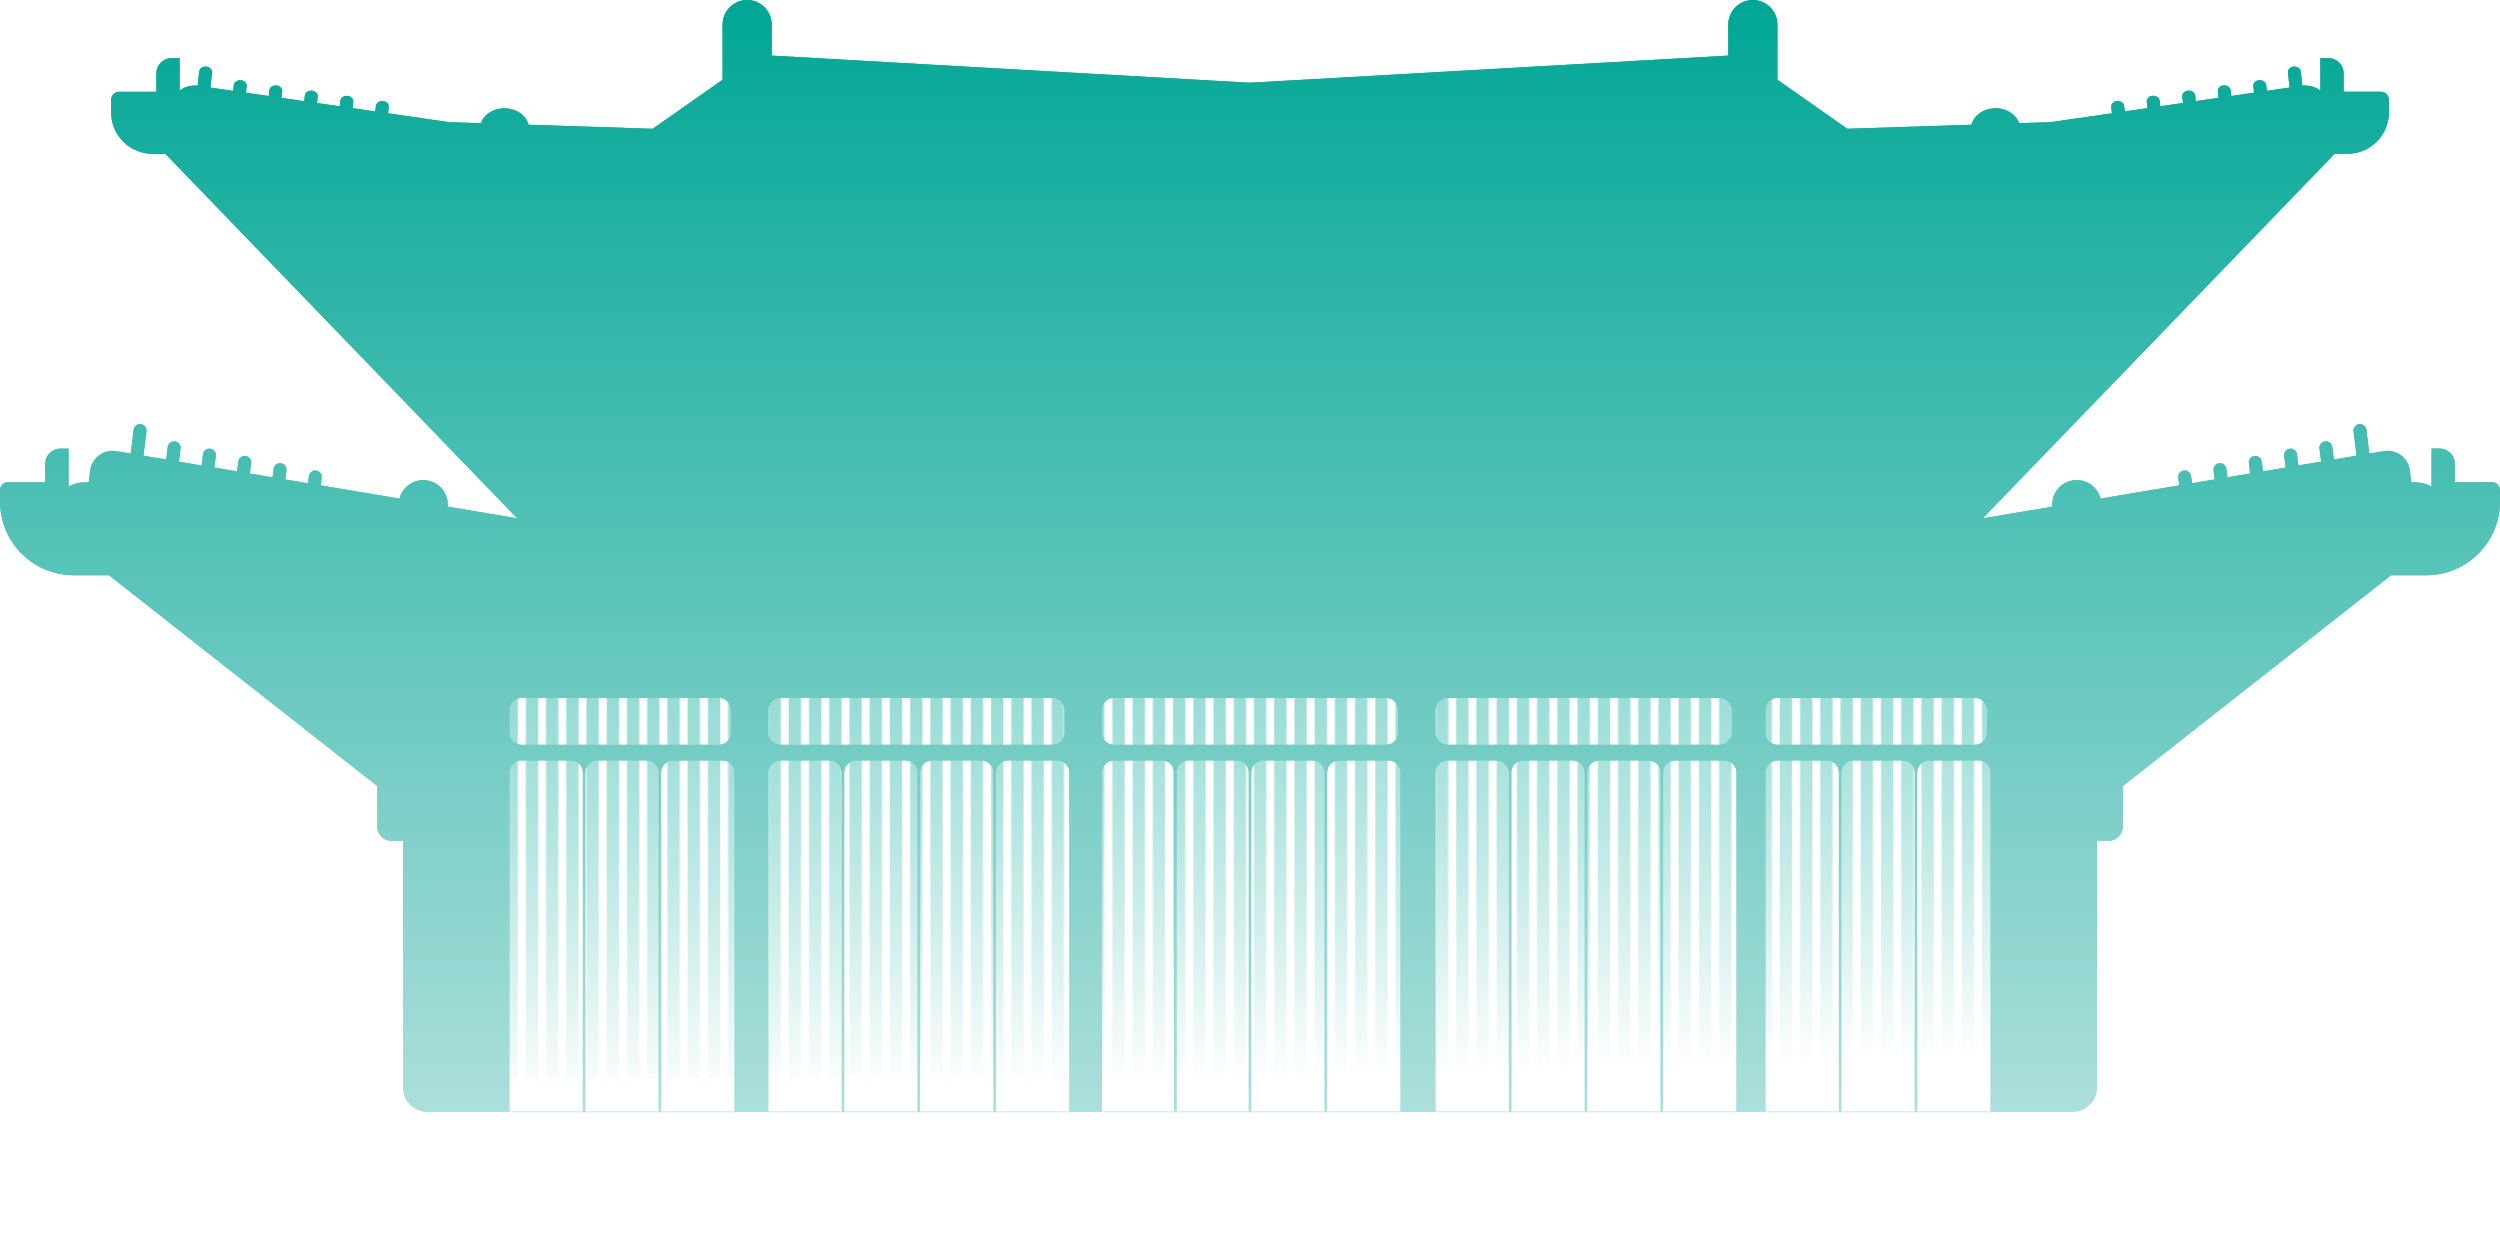 <svg width="2076" height="1035" viewBox="0 0 2076 1035" fill="none" xmlns="http://www.w3.org/2000/svg">
<mask id="mask0_2308_176" style="mask-type:alpha" maskUnits="userSpaceOnUse" x="335" y="431" width="1406" height="610">
<path d="M341 436.49L341 1035" stroke="black" stroke-width="10.271" stroke-linecap="round"/>
<path d="M357.795 436.49L357.795 1035" stroke="black" stroke-width="10.271" stroke-linecap="round"/>
<path d="M374.588 436.49L374.588 1035" stroke="black" stroke-width="10.271" stroke-linecap="round"/>
<path d="M391.385 436.49L391.385 1035" stroke="black" stroke-width="10.271" stroke-linecap="round"/>
<path d="M408.182 436.49L408.182 1035" stroke="black" stroke-width="10.271" stroke-linecap="round"/>
<path d="M424.977 436.49L424.977 1035" stroke="black" stroke-width="10.271" stroke-linecap="round"/>
<path d="M441.771 436.49L441.771 1035" stroke="black" stroke-width="10.271" stroke-linecap="round"/>
<path d="M458.564 436.49L458.564 1035" stroke="black" stroke-width="10.271" stroke-linecap="round"/>
<path d="M475.363 436.49L475.363 1035" stroke="black" stroke-width="10.271" stroke-linecap="round"/>
<path d="M492.158 436.49L492.158 1035" stroke="black" stroke-width="10.271" stroke-linecap="round"/>
<path d="M508.951 436.49L508.951 1035" stroke="black" stroke-width="10.271" stroke-linecap="round"/>
<path d="M525.746 436.49L525.746 1035" stroke="black" stroke-width="10.271" stroke-linecap="round"/>
<path d="M542.543 436.49L542.543 1035" stroke="black" stroke-width="10.271" stroke-linecap="round"/>
<path d="M559.336 436.49L559.336 1035" stroke="black" stroke-width="10.271" stroke-linecap="round"/>
<path d="M576.133 436.49L576.133 1035" stroke="black" stroke-width="10.271" stroke-linecap="round"/>
<path d="M592.928 436.49L592.928 1035" stroke="black" stroke-width="10.271" stroke-linecap="round"/>
<path d="M609.723 436.49L609.723 1035" stroke="black" stroke-width="10.271" stroke-linecap="round"/>
<path d="M626.516 436.49L626.516 1035" stroke="black" stroke-width="10.271" stroke-linecap="round"/>
<path d="M643.312 436.49L643.312 1035" stroke="black" stroke-width="10.271" stroke-linecap="round"/>
<path d="M660.107 436.49L660.107 1035" stroke="black" stroke-width="10.271" stroke-linecap="round"/>
<path d="M676.902 436.49L676.902 1035" stroke="black" stroke-width="10.271" stroke-linecap="round"/>
<path d="M693.697 436.49L693.697 1035" stroke="black" stroke-width="10.271" stroke-linecap="round"/>
<path d="M710.494 436.49L710.494 1035" stroke="black" stroke-width="10.271" stroke-linecap="round"/>
<path d="M727.291 436.49L727.291 1035" stroke="black" stroke-width="10.271" stroke-linecap="round"/>
<path d="M744.084 436.49L744.084 1035" stroke="black" stroke-width="10.271" stroke-linecap="round"/>
<path d="M760.879 436.49L760.879 1035" stroke="black" stroke-width="10.271" stroke-linecap="round"/>
<path d="M777.676 436.49L777.676 1035" stroke="black" stroke-width="10.271" stroke-linecap="round"/>
<path d="M794.471 436.49L794.471 1035" stroke="black" stroke-width="10.271" stroke-linecap="round"/>
<path d="M811.266 436.49L811.266 1035" stroke="black" stroke-width="10.271" stroke-linecap="round"/>
<path d="M828.061 436.49L828.061 1035" stroke="black" stroke-width="10.271" stroke-linecap="round"/>
<path d="M844.855 436.49L844.855 1035" stroke="black" stroke-width="10.271" stroke-linecap="round"/>
<path d="M861.648 436.49L861.648 1035" stroke="black" stroke-width="10.271" stroke-linecap="round"/>
<path d="M878.445 436.49L878.445 1035" stroke="black" stroke-width="10.271" stroke-linecap="round"/>
<path d="M895.24 436.49L895.24 1035" stroke="black" stroke-width="10.271" stroke-linecap="round"/>
<path d="M912.037 436.49L912.037 1035" stroke="black" stroke-width="10.271" stroke-linecap="round"/>
<path d="M928.828 436.49L928.828 1035" stroke="black" stroke-width="10.271" stroke-linecap="round"/>
<path d="M945.625 436.49L945.625 1035" stroke="black" stroke-width="10.271" stroke-linecap="round"/>
<path d="M962.424 436.49L962.424 1035" stroke="black" stroke-width="10.271" stroke-linecap="round"/>
<path d="M979.219 436.49L979.219 1035" stroke="black" stroke-width="10.271" stroke-linecap="round"/>
<path d="M996.012 436.49L996.012 1035" stroke="black" stroke-width="10.271" stroke-linecap="round"/>
<path d="M1012.81 436.49L1012.81 1035" stroke="black" stroke-width="10.271" stroke-linecap="round"/>
<path d="M1029.6 436.49L1029.6 1035" stroke="black" stroke-width="10.271" stroke-linecap="round"/>
<path d="M1046.4 436.49L1046.4 1035" stroke="black" stroke-width="10.271" stroke-linecap="round"/>
<path d="M1063.19 436.49L1063.19 1035" stroke="black" stroke-width="10.271" stroke-linecap="round"/>
<path d="M1079.99 436.49L1079.99 1035" stroke="black" stroke-width="10.271" stroke-linecap="round"/>
<path d="M1096.78 436.49L1096.78 1035" stroke="black" stroke-width="10.271" stroke-linecap="round"/>
<path d="M1113.58 436.49L1113.58 1035" stroke="black" stroke-width="10.271" stroke-linecap="round"/>
<path d="M1130.37 436.49L1130.37 1035" stroke="black" stroke-width="10.271" stroke-linecap="round"/>
<path d="M1147.17 436.49L1147.17 1035" stroke="black" stroke-width="10.271" stroke-linecap="round"/>
<path d="M1163.96 436.49L1163.96 1035" stroke="black" stroke-width="10.271" stroke-linecap="round"/>
<path d="M1180.76 436.49L1180.76 1035" stroke="black" stroke-width="10.271" stroke-linecap="round"/>
<path d="M1197.55 436.49L1197.55 1035" stroke="black" stroke-width="10.271" stroke-linecap="round"/>
<path d="M1214.35 436.49L1214.35 1035" stroke="black" stroke-width="10.271" stroke-linecap="round"/>
<path d="M1231.14 436.49L1231.14 1035" stroke="black" stroke-width="10.271" stroke-linecap="round"/>
<path d="M1247.94 436.49L1247.94 1035" stroke="black" stroke-width="10.271" stroke-linecap="round"/>
<path d="M1264.73 436.49L1264.73 1035" stroke="black" stroke-width="10.271" stroke-linecap="round"/>
<path d="M1281.53 436.49L1281.53 1035" stroke="black" stroke-width="10.271" stroke-linecap="round"/>
<path d="M1298.32 436.49L1298.32 1035" stroke="black" stroke-width="10.271" stroke-linecap="round"/>
<path d="M1315.12 436.49L1315.12 1035" stroke="black" stroke-width="10.271" stroke-linecap="round"/>
<path d="M1331.92 436.49L1331.92 1035" stroke="black" stroke-width="10.271" stroke-linecap="round"/>
<path d="M1348.71 436.49L1348.71 1035" stroke="black" stroke-width="10.271" stroke-linecap="round"/>
<path d="M1365.51 436.49L1365.51 1035" stroke="black" stroke-width="10.271" stroke-linecap="round"/>
<path d="M1382.3 436.49L1382.3 1035" stroke="black" stroke-width="10.271" stroke-linecap="round"/>
<path d="M1399.1 436.49L1399.1 1035" stroke="black" stroke-width="10.271" stroke-linecap="round"/>
<path d="M1415.89 436.49L1415.89 1035" stroke="black" stroke-width="10.271" stroke-linecap="round"/>
<path d="M1432.69 436.49L1432.69 1035" stroke="black" stroke-width="10.271" stroke-linecap="round"/>
<path d="M1449.48 436.49L1449.48 1035" stroke="black" stroke-width="10.271" stroke-linecap="round"/>
<path d="M1466.28 436.49L1466.28 1035" stroke="black" stroke-width="10.271" stroke-linecap="round"/>
<path d="M1483.07 436.49L1483.07 1035" stroke="black" stroke-width="10.271" stroke-linecap="round"/>
<path d="M1499.87 436.49L1499.87 1035" stroke="black" stroke-width="10.271" stroke-linecap="round"/>
<path d="M1516.66 436.49L1516.66 1035" stroke="black" stroke-width="10.271" stroke-linecap="round"/>
<path d="M1533.46 436.49L1533.46 1035" stroke="black" stroke-width="10.271" stroke-linecap="round"/>
<path d="M1550.25 436.49L1550.25 1035" stroke="black" stroke-width="10.271" stroke-linecap="round"/>
<path d="M1567.05 436.49L1567.05 1035" stroke="black" stroke-width="10.271" stroke-linecap="round"/>
<path d="M1583.84 436.49L1583.84 1035" stroke="black" stroke-width="10.271" stroke-linecap="round"/>
<path d="M1600.64 436.49L1600.64 1035" stroke="black" stroke-width="10.271" stroke-linecap="round"/>
<path d="M1617.44 436.49L1617.44 1035" stroke="black" stroke-width="10.271" stroke-linecap="round"/>
<path d="M1634.23 436.49L1634.23 1035" stroke="black" stroke-width="10.271" stroke-linecap="round"/>
<path d="M1651.02 436.49L1651.02 1035" stroke="black" stroke-width="10.271" stroke-linecap="round"/>
<path d="M1667.82 436.49L1667.82 1035" stroke="black" stroke-width="10.271" stroke-linecap="round"/>
<path d="M1684.61 436.49L1684.61 1035" stroke="black" stroke-width="10.271" stroke-linecap="round"/>
<path d="M1701.41 436.49L1701.41 1035" stroke="black" stroke-width="10.271" stroke-linecap="round"/>
<path d="M1718.21 436.49L1718.21 1035" stroke="black" stroke-width="10.271" stroke-linecap="round"/>
<path d="M1735 436.49L1735 1035" stroke="black" stroke-width="10.271" stroke-linecap="round"/>
</mask>
<g mask="url(#mask0_2308_176)">
<path fill-rule="evenodd" clip-rule="evenodd" d="M322.104 895.131V300.006C322.104 300.006 943.948 348.61 1034.62 330.382V330.288C1034.69 330.304 1034.77 330.319 1034.85 330.335C1034.93 330.319 1035 330.304 1035.08 330.288V330.382C1125.75 348.61 1747.59 300.006 1747.59 300.006V895.131H1035.08H1034.62H322.104Z" fill="url(#paint0_linear_2308_176)"/>
</g>
<path fill-rule="evenodd" clip-rule="evenodd" d="M2038.46 400.39H2069.36L2069.34 400.41C2073.03 400.41 2076.01 403.4 2076.01 407.08V417.59H2075.98C2075.4 450.88 2048.25 477.7 2014.82 477.7H1985.53L1831 599.14L1762.76 652.77V686.55C1762.76 693 1757.53 698.22 1751.09 698.22H1741.29V903.18C1741.29 914.226 1732.34 923.18 1721.29 923.18H1653V641.49C1653 635.967 1648.52 631.49 1643 631.49H1602C1596.48 631.49 1592 635.967 1592 641.49V923.18H1590V641.49C1590 635.967 1585.52 631.49 1580 631.49H1539C1533.48 631.49 1529 635.967 1529 641.49V923.18H1527V641.49C1527 635.967 1522.52 631.49 1517 631.49H1476C1470.48 631.49 1466 635.967 1466 641.49V923.18H1442V641.49C1442 635.967 1437.52 631.49 1432 631.49H1391C1385.48 631.49 1381 635.967 1381 641.49V923.18H1379V641.49C1379 635.967 1374.52 631.49 1369 631.49H1328C1322.48 631.49 1318 635.967 1318 641.49V923.18H1316V641.49C1316 635.967 1311.52 631.49 1306 631.49H1265C1259.48 631.49 1255 635.967 1255 641.49V923.18H1253V641.49C1253 635.967 1248.52 631.49 1243 631.49H1202C1196.48 631.49 1192 635.967 1192 641.49V923.18H1163V641.49C1163 635.967 1158.52 631.49 1153 631.49H1112C1106.48 631.49 1102 635.967 1102 641.49V923.18H1100V641.49C1100 635.967 1095.52 631.49 1090 631.49H1049C1043.48 631.49 1039 635.967 1039 641.49V923.18H1037V641.49C1037 635.967 1032.52 631.49 1027 631.49H987C981.477 631.49 977 635.967 977 641.49V923.18H975V641.49C975 635.967 970.523 631.49 965 631.49H925C919.477 631.49 915 635.967 915 641.49V923.18H888V641.49C888 635.967 883.523 631.49 878 631.49H837C831.477 631.49 827 635.967 827 641.49V923.18H825V641.49C825 635.967 820.523 631.49 815 631.49H774C768.477 631.49 764 635.967 764 641.49V923.18H762V641.49C762 635.967 757.523 631.49 752 631.49H711C705.477 631.49 701 635.967 701 641.49V923.18H699V641.49C699 635.967 694.523 631.49 689 631.49H648C642.477 631.49 638 635.967 638 641.49V923.18H610V641.49C610 635.967 605.523 631.49 600 631.49H559C553.477 631.49 549 635.967 549 641.49V923.18H547V641.49C547 635.967 542.523 631.49 537 631.49H496C490.477 631.49 486 635.967 486 641.49V923.18H484V641.49C484 635.967 479.523 631.49 474 631.49H433C427.477 631.49 423 635.967 423 641.49V923.18H354.72C343.675 923.18 334.72 914.226 334.72 903.18V698.22H324.92C318.47 698.22 313.25 692.99 313.25 686.55V652.77L245.01 599.14L90.48 477.7H61.19C27.76 477.7 0.61 450.88 0.03 417.59H0V407.08C0 403.39 2.99 400.41 6.67 400.41H37.57V385.05C37.57 378.12 43.19 372.5 50.12 372.5H56.9V404.1C61.53 401.52 67.19 400.15 73.68 400.54L74.88 390.86C76.15 380.56 85.53 373.25 95.83 374.52L108.54 376.65L110.98 356.91C111.34 353.97 114.02 351.88 116.96 352.24C119.9 352.6 121.99 355.28 121.63 358.22L119.13 378.42L137.99 381.58L139.27 371.22C139.63 368.28 142.31 366.19 145.25 366.55C148.19 366.91 150.28 369.59 149.92 372.53L148.58 383.35L167.44 386.51L168.58 377.27C168.94 374.33 171.62 372.24 174.56 372.6C177.5 372.96 179.59 375.64 179.23 378.58L178.03 388.28L196.89 391.44L197.89 383.32C198.25 380.38 200.93 378.29 203.87 378.65C206.81 379.01 208.9 381.69 208.54 384.63L207.48 393.2L226.34 396.36L227.2 389.37C227.56 386.43 230.24 384.34 233.18 384.7C236.12 385.07 238.21 387.75 237.85 390.69L236.93 398.14L255.79 401.3L256.52 395.43C256.88 392.49 259.56 390.4 262.5 390.76C265.44 391.13 267.53 393.81 267.17 396.75L266.39 403.08L331.74 414.03C334.24 404.22 343.68 397.57 353.98 398.84C364.87 400.19 372.67 409.9 371.78 420.74L429.42 430.4L301.69 298.06L137.31 127.75H126.63C107.66 127.75 92.28 112.37 92.28 93.4V82.89C92.28 79.2 95.27 76.22 98.95 76.22H129.85V60.86C129.85 53.93 135.47 48.31 142.4 48.31H149.18V75.24C152.94 72.32 158.09 70.69 163.59 71.11L164.12 71.19L165.39 59.43C165.66 56.94 168.27 55.1 171.22 55.33C174.17 55.56 176.35 57.76 176.08 60.25L174.73 72.72L193.62 75.46L194.13 70.73C194.4 68.24 197.01 66.4 199.96 66.63C202.91 66.86 205.09 69.06 204.82 71.55L204.23 76.99L223.12 79.73L223.63 75.05C223.9 72.56 226.5 70.72 229.46 70.95C232.42 71.18 234.59 73.38 234.32 75.87L233.74 81.27L252.63 84.01L253.13 79.37C253.4 76.88 256.01 75.04 258.96 75.27C261.91 75.5 264.09 77.7 263.82 80.19L263.24 85.54L282.13 88.28L282.63 83.68C282.9 81.19 285.51 79.35 288.46 79.58C291.41 79.81 293.59 82.01 293.32 84.5L292.75 89.81L311.64 92.55L312.13 88C312.4 85.51 315.01 83.67 317.96 83.9C320.91 84.13 323.09 86.33 322.82 88.82L322.25 94.09L373.15 101.46L399.35 102.31C402.02 94.56 410.9 89.24 420.78 90C429.92 90.7 437.1 96.39 438.89 103.59L542.03 106.94L600.03 66.24V20.4C600.03 9.13 609.16 0 620.43 0C631.7 0 640.83 9.14 640.83 20.4V46.16L1038 68.7L1435.17 46.16V20.4C1435.17 9.13 1444.3 0 1455.57 0C1466.84 0 1475.97 9.14 1475.97 20.4V66.22L1533.97 106.92L1637.11 103.57C1638.9 96.37 1646.08 90.68 1655.22 89.98C1665.11 89.22 1673.98 94.54 1676.65 102.29L1702.85 101.44L1753.75 94.07L1753.18 88.8C1752.91 86.31 1755.09 84.11 1758.04 83.88C1760.99 83.66 1763.6 85.49 1763.87 87.98L1764.36 92.53L1783.25 89.79L1782.68 84.48C1782.41 81.99 1784.59 79.79 1787.54 79.56C1790.49 79.34 1793.1 81.17 1793.37 83.66L1793.87 88.26L1812.76 85.52L1812.18 80.17C1811.91 77.68 1814.09 75.47 1817.04 75.25C1819.99 75.03 1822.6 76.86 1822.87 79.35L1823.37 83.99L1842.26 81.25L1841.68 75.85C1841.41 73.36 1843.59 71.15 1846.54 70.93C1849.49 70.71 1852.1 72.54 1852.37 75.03L1852.88 79.71L1871.77 76.97L1871.18 71.53C1870.91 69.04 1873.09 66.84 1876.04 66.61C1878.99 66.39 1881.6 68.22 1881.87 70.71L1882.38 75.44L1901.27 72.7L1899.92 60.23C1899.65 57.74 1901.83 55.53 1904.78 55.31C1907.73 55.09 1910.34 56.92 1910.61 59.41L1911.88 71.17L1912.41 71.09C1917.9 70.67 1923.05 72.3 1926.82 75.22V48.29H1933.6C1940.53 48.29 1946.15 53.91 1946.15 60.84V76.2H1977.05C1980.74 76.2 1983.72 79.19 1983.72 82.87V93.38C1983.72 112.35 1968.34 127.73 1949.37 127.73H1938.69L1774.31 298.04L1646.58 430.38L1704.22 420.72C1703.33 409.88 1711.13 400.17 1722.02 398.82C1732.32 397.55 1741.76 404.21 1744.26 414.01L1809.61 403.06L1808.83 396.73C1808.47 393.78 1810.56 391.1 1813.5 390.74C1816.44 390.38 1819.12 392.47 1819.48 395.41L1820.21 401.28L1839.07 398.12L1838.15 390.67C1837.79 387.72 1839.88 385.04 1842.82 384.68C1845.76 384.32 1848.44 386.41 1848.8 389.35L1849.66 396.34L1868.52 393.18L1867.46 384.61C1867.1 381.67 1869.19 378.99 1872.13 378.63C1875.08 378.27 1877.76 380.36 1878.12 383.3L1879.12 391.42L1897.98 388.26L1896.78 378.56C1896.42 375.62 1898.51 372.94 1901.45 372.58C1904.39 372.22 1907.07 374.31 1907.43 377.25L1908.57 386.49L1927.43 383.33L1926.09 372.51C1925.73 369.57 1927.82 366.89 1930.76 366.53C1933.71 366.17 1936.39 368.26 1936.75 371.2L1938.03 381.56L1956.89 378.4L1954.39 358.2C1954.03 355.26 1956.12 352.58 1959.06 352.22C1962.01 351.86 1964.69 353.95 1965.05 356.89L1967.49 376.63L1980.2 374.5C1990.5 373.22 1999.88 380.54 2001.15 390.84L2002.35 400.52C2008.83 400.13 2014.5 401.5 2019.13 404.08V372.48H2025.91C2032.84 372.48 2038.46 378.1 2038.46 385.03V400.39ZM423 923.18V923.49H484V923.18H423ZM486 923.18V923.49H547V923.18H486ZM549 923.18V923.49H610V923.18H549ZM638 923.18V923.49H699V923.18H638ZM701 923.18V923.49H762V923.18H701ZM764 923.18V923.49H825V923.18H764ZM827 923.18V923.49H888V923.18H827ZM915 923.18V923.49H975V923.18H915ZM977 923.18V923.49H1037V923.18H977ZM1039 923.18V923.49H1100V923.18H1039ZM1102 923.18V923.49H1163V923.18H1102ZM1192 923.18V923.49H1253V923.18H1192ZM1255 923.18V923.49H1316V923.18H1255ZM1318 923.18V923.49H1379V923.18H1318ZM1381 923.18V923.49H1442V923.18H1381ZM1466 923.18V923.49H1527V923.18H1466ZM1529 923.18V923.49H1590V923.18H1529ZM1592 923.18V923.49H1653V923.18H1592ZM925 579.49C919.477 579.49 915 583.967 915 589.49V608.49C915 614.013 919.477 618.49 925 618.49H1151C1156.52 618.49 1161 614.013 1161 608.49V589.49C1161 583.967 1156.52 579.49 1151 579.49H925ZM1192 589.49C1192 583.967 1196.48 579.49 1202 579.49H1428C1433.52 579.49 1438 583.967 1438 589.49V608.49C1438 614.013 1433.52 618.49 1428 618.49H1202C1196.48 618.49 1192 614.013 1192 608.49V589.49ZM648 579.49C642.477 579.49 638 583.967 638 589.49V608.49C638 614.013 642.477 618.49 648 618.49H874C879.523 618.49 884 614.013 884 608.49V589.49C884 583.967 879.523 579.49 874 579.49H648ZM423 589.49C423 583.967 427.477 579.49 433 579.49H597C602.523 579.49 607 583.967 607 589.49V608.49C607 614.013 602.523 618.49 597 618.49H433C427.477 618.49 423 614.013 423 608.49V589.49ZM1476 579.49C1470.48 579.49 1466 583.967 1466 589.49V608.49C1466 614.013 1470.48 618.49 1476 618.49H1640C1645.52 618.49 1650 614.013 1650 608.49V589.49C1650 583.967 1645.52 579.49 1640 579.49H1476Z" fill="url(#paint1_linear_2308_176)"/>
<path fill-rule="evenodd" clip-rule="evenodd" d="M2038.46 400.39H2069.36L2069.34 400.41C2073.03 400.41 2076.01 403.4 2076.01 407.08V417.59H2075.98C2075.4 450.88 2048.25 477.7 2014.82 477.7H1985.53L1831 599.14L1762.76 652.77V686.55C1762.76 693 1757.53 698.22 1751.09 698.22H1741.29V903.18C1741.29 914.226 1732.34 923.18 1721.29 923.18H1653V641.49C1653 635.967 1648.52 631.49 1643 631.49H1602C1596.48 631.49 1592 635.967 1592 641.49V923.18H1590V641.49C1590 635.967 1585.52 631.49 1580 631.49H1539C1533.48 631.49 1529 635.967 1529 641.49V923.18H1527V641.49C1527 635.967 1522.52 631.49 1517 631.49H1476C1470.48 631.49 1466 635.967 1466 641.49V923.18H1442V641.49C1442 635.967 1437.52 631.49 1432 631.49H1391C1385.48 631.49 1381 635.967 1381 641.49V923.18H1379V641.49C1379 635.967 1374.52 631.49 1369 631.49H1328C1322.48 631.49 1318 635.967 1318 641.49V923.18H1316V641.49C1316 635.967 1311.52 631.49 1306 631.49H1265C1259.48 631.49 1255 635.967 1255 641.49V923.18H1253V641.49C1253 635.967 1248.52 631.49 1243 631.49H1202C1196.48 631.49 1192 635.967 1192 641.49V923.18H1163V641.49C1163 635.967 1158.52 631.49 1153 631.49H1112C1106.48 631.49 1102 635.967 1102 641.49V923.18H1100V641.49C1100 635.967 1095.52 631.49 1090 631.49H1049C1043.48 631.49 1039 635.967 1039 641.49V923.18H1037V641.49C1037 635.967 1032.52 631.49 1027 631.49H987C981.477 631.49 977 635.967 977 641.49V923.18H975V641.49C975 635.967 970.523 631.49 965 631.49H925C919.477 631.49 915 635.967 915 641.49V923.18H888V641.49C888 635.967 883.523 631.49 878 631.49H837C831.477 631.49 827 635.967 827 641.49V923.18H825V641.49C825 635.967 820.523 631.49 815 631.49H774C768.477 631.49 764 635.967 764 641.49V923.18H762V641.49C762 635.967 757.523 631.49 752 631.49H711C705.477 631.49 701 635.967 701 641.49V923.18H699V641.49C699 635.967 694.523 631.49 689 631.49H648C642.477 631.49 638 635.967 638 641.49V923.18H610V641.49C610 635.967 605.523 631.49 600 631.49H559C553.477 631.49 549 635.967 549 641.49V923.18H547V641.49C547 635.967 542.523 631.49 537 631.49H496C490.477 631.49 486 635.967 486 641.49V923.18H484V641.49C484 635.967 479.523 631.49 474 631.49H433C427.477 631.49 423 635.967 423 641.49V923.18H354.72C343.675 923.18 334.72 914.226 334.72 903.18V698.22H324.92C318.47 698.22 313.25 692.99 313.25 686.55V652.77L245.01 599.14L90.48 477.7H61.19C27.76 477.7 0.61 450.88 0.03 417.59H0V407.08C0 403.39 2.99 400.41 6.67 400.41H37.57V385.05C37.57 378.12 43.19 372.5 50.12 372.5H56.9V404.1C61.53 401.52 67.19 400.15 73.68 400.54L74.88 390.86C76.15 380.56 85.53 373.25 95.83 374.52L108.54 376.65L110.98 356.91C111.34 353.97 114.02 351.88 116.96 352.24C119.9 352.6 121.99 355.28 121.63 358.22L119.13 378.42L137.99 381.58L139.27 371.22C139.63 368.28 142.31 366.19 145.25 366.55C148.19 366.91 150.28 369.59 149.92 372.53L148.58 383.35L167.44 386.51L168.58 377.27C168.94 374.33 171.62 372.24 174.56 372.6C177.5 372.96 179.59 375.64 179.23 378.58L178.03 388.28L196.89 391.44L197.89 383.32C198.25 380.38 200.93 378.29 203.87 378.65C206.81 379.01 208.9 381.69 208.54 384.63L207.48 393.2L226.34 396.36L227.2 389.37C227.56 386.43 230.24 384.34 233.18 384.7C236.12 385.07 238.21 387.75 237.85 390.69L236.93 398.14L255.79 401.3L256.52 395.43C256.88 392.49 259.56 390.4 262.5 390.76C265.44 391.13 267.53 393.81 267.17 396.75L266.39 403.08L331.74 414.03C334.24 404.22 343.68 397.57 353.98 398.84C364.87 400.19 372.67 409.9 371.78 420.74L429.42 430.4L301.69 298.06L137.31 127.75H126.63C107.66 127.75 92.28 112.37 92.28 93.4V82.89C92.28 79.2 95.27 76.22 98.95 76.22H129.85V60.86C129.85 53.93 135.47 48.31 142.4 48.31H149.18V75.24C152.94 72.32 158.09 70.69 163.59 71.11L164.12 71.19L165.39 59.43C165.66 56.94 168.27 55.1 171.22 55.33C174.17 55.56 176.35 57.76 176.08 60.25L174.73 72.72L193.62 75.46L194.13 70.73C194.4 68.24 197.01 66.4 199.96 66.63C202.91 66.86 205.09 69.06 204.82 71.55L204.23 76.99L223.12 79.73L223.63 75.05C223.9 72.56 226.5 70.72 229.46 70.95C232.42 71.18 234.59 73.38 234.32 75.87L233.74 81.27L252.63 84.01L253.13 79.37C253.4 76.88 256.01 75.04 258.96 75.27C261.91 75.5 264.09 77.7 263.82 80.19L263.24 85.54L282.13 88.28L282.63 83.68C282.9 81.19 285.51 79.35 288.46 79.58C291.41 79.81 293.59 82.01 293.32 84.5L292.75 89.81L311.64 92.55L312.13 88C312.4 85.51 315.01 83.67 317.96 83.9C320.91 84.13 323.09 86.33 322.82 88.82L322.25 94.09L373.15 101.46L399.35 102.31C402.02 94.56 410.9 89.24 420.78 90C429.92 90.7 437.1 96.39 438.89 103.59L542.03 106.94L600.03 66.24V20.4C600.03 9.13 609.16 0 620.43 0C631.7 0 640.83 9.14 640.83 20.4V46.16L1038 68.7L1435.17 46.16V20.4C1435.17 9.13 1444.3 0 1455.57 0C1466.84 0 1475.97 9.14 1475.97 20.4V66.22L1533.97 106.92L1637.11 103.57C1638.9 96.37 1646.08 90.68 1655.22 89.98C1665.11 89.22 1673.98 94.54 1676.65 102.29L1702.85 101.44L1753.75 94.07L1753.18 88.8C1752.91 86.31 1755.09 84.11 1758.04 83.88C1760.99 83.66 1763.6 85.49 1763.87 87.98L1764.36 92.53L1783.25 89.79L1782.68 84.48C1782.41 81.99 1784.59 79.79 1787.54 79.56C1790.49 79.34 1793.1 81.17 1793.37 83.66L1793.87 88.26L1812.76 85.52L1812.18 80.17C1811.91 77.68 1814.09 75.47 1817.04 75.25C1819.99 75.03 1822.6 76.86 1822.87 79.35L1823.37 83.99L1842.26 81.25L1841.68 75.85C1841.41 73.36 1843.59 71.15 1846.54 70.93C1849.49 70.71 1852.1 72.54 1852.37 75.03L1852.88 79.71L1871.77 76.97L1871.18 71.53C1870.91 69.04 1873.09 66.84 1876.04 66.61C1878.99 66.39 1881.6 68.22 1881.87 70.71L1882.38 75.44L1901.27 72.7L1899.92 60.23C1899.65 57.74 1901.83 55.53 1904.78 55.31C1907.73 55.09 1910.34 56.92 1910.61 59.41L1911.88 71.17L1912.41 71.09C1917.9 70.67 1923.05 72.3 1926.82 75.22V48.29H1933.6C1940.53 48.29 1946.15 53.91 1946.15 60.84V76.2H1977.05C1980.74 76.2 1983.72 79.19 1983.72 82.87V93.38C1983.72 112.35 1968.34 127.73 1949.37 127.73H1938.69L1774.31 298.04L1646.58 430.38L1704.22 420.72C1703.33 409.88 1711.13 400.17 1722.02 398.82C1732.32 397.55 1741.76 404.21 1744.26 414.01L1809.61 403.06L1808.83 396.73C1808.47 393.78 1810.56 391.1 1813.5 390.74C1816.44 390.38 1819.12 392.47 1819.48 395.41L1820.21 401.28L1839.07 398.12L1838.15 390.67C1837.79 387.72 1839.88 385.04 1842.82 384.68C1845.76 384.32 1848.44 386.41 1848.8 389.35L1849.66 396.34L1868.52 393.18L1867.46 384.61C1867.1 381.67 1869.19 378.99 1872.13 378.63C1875.08 378.27 1877.76 380.36 1878.12 383.3L1879.12 391.42L1897.98 388.26L1896.78 378.56C1896.42 375.62 1898.51 372.94 1901.45 372.58C1904.39 372.22 1907.07 374.31 1907.43 377.25L1908.57 386.49L1927.43 383.33L1926.09 372.51C1925.73 369.57 1927.82 366.89 1930.76 366.53C1933.71 366.17 1936.39 368.26 1936.75 371.2L1938.03 381.56L1956.89 378.4L1954.39 358.2C1954.03 355.26 1956.12 352.58 1959.06 352.22C1962.01 351.86 1964.69 353.95 1965.05 356.89L1967.49 376.63L1980.2 374.5C1990.5 373.22 1999.88 380.54 2001.15 390.84L2002.35 400.52C2008.83 400.13 2014.5 401.5 2019.13 404.08V372.48H2025.91C2032.84 372.48 2038.46 378.1 2038.46 385.03V400.39ZM423 923.18V923.49H484V923.18H423ZM486 923.18V923.49H547V923.18H486ZM549 923.18V923.49H610V923.18H549ZM638 923.18V923.49H699V923.18H638ZM701 923.18V923.49H762V923.18H701ZM764 923.18V923.49H825V923.18H764ZM827 923.18V923.49H888V923.18H827ZM915 923.18V923.49H975V923.18H915ZM977 923.18V923.49H1037V923.18H977ZM1039 923.18V923.49H1100V923.18H1039ZM1102 923.18V923.49H1163V923.18H1102ZM1192 923.18V923.49H1253V923.18H1192ZM1255 923.18V923.49H1316V923.18H1255ZM1318 923.18V923.49H1379V923.18H1318ZM1381 923.18V923.49H1442V923.18H1381ZM1466 923.18V923.49H1527V923.18H1466ZM1529 923.18V923.49H1590V923.18H1529ZM1592 923.18V923.49H1653V923.18H1592ZM925 579.49C919.477 579.49 915 583.967 915 589.49V608.49C915 614.013 919.477 618.49 925 618.49H1151C1156.52 618.49 1161 614.013 1161 608.49V589.49C1161 583.967 1156.52 579.49 1151 579.49H925ZM1192 589.49C1192 583.967 1196.48 579.49 1202 579.49H1428C1433.52 579.49 1438 583.967 1438 589.49V608.49C1438 614.013 1433.52 618.49 1428 618.49H1202C1196.48 618.49 1192 614.013 1192 608.49V589.49ZM648 579.49C642.477 579.49 638 583.967 638 589.49V608.49C638 614.013 642.477 618.49 648 618.49H874C879.523 618.49 884 614.013 884 608.49V589.49C884 583.967 879.523 579.49 874 579.49H648ZM423 589.49C423 583.967 427.477 579.49 433 579.49H597C602.523 579.49 607 583.967 607 589.49V608.49C607 614.013 602.523 618.49 597 618.49H433C427.477 618.49 423 614.013 423 608.49V589.49ZM1476 579.49C1470.48 579.49 1466 583.967 1466 589.49V608.49C1466 614.013 1470.48 618.49 1476 618.49H1640C1645.52 618.49 1650 614.013 1650 608.49V589.49C1650 583.967 1645.52 579.49 1640 579.49H1476Z" fill="url(#paint2_linear_2308_176)"/>
<defs>
<linearGradient id="paint0_linear_2308_176" x1="1096.78" y1="231.641" x2="1117.92" y2="895.618" gradientUnits="userSpaceOnUse">
<stop stop-color="#5DCBC1"/>
<stop offset="1" stop-color="#00A695" stop-opacity="0"/>
</linearGradient>
<linearGradient id="paint1_linear_2308_176" x1="1038" y1="0" x2="1038" y2="923.49" gradientUnits="userSpaceOnUse">
<stop stop-color="#00A695"/>
<stop offset="1" stop-color="#ACDFDB"/>
</linearGradient>
<linearGradient id="paint2_linear_2308_176" x1="1038" y1="0" x2="1038" y2="923.49" gradientUnits="userSpaceOnUse">
<stop stop-color="#00A695"/>
<stop offset="1" stop-color="#ACDFDB"/>
</linearGradient>
</defs>
</svg>
